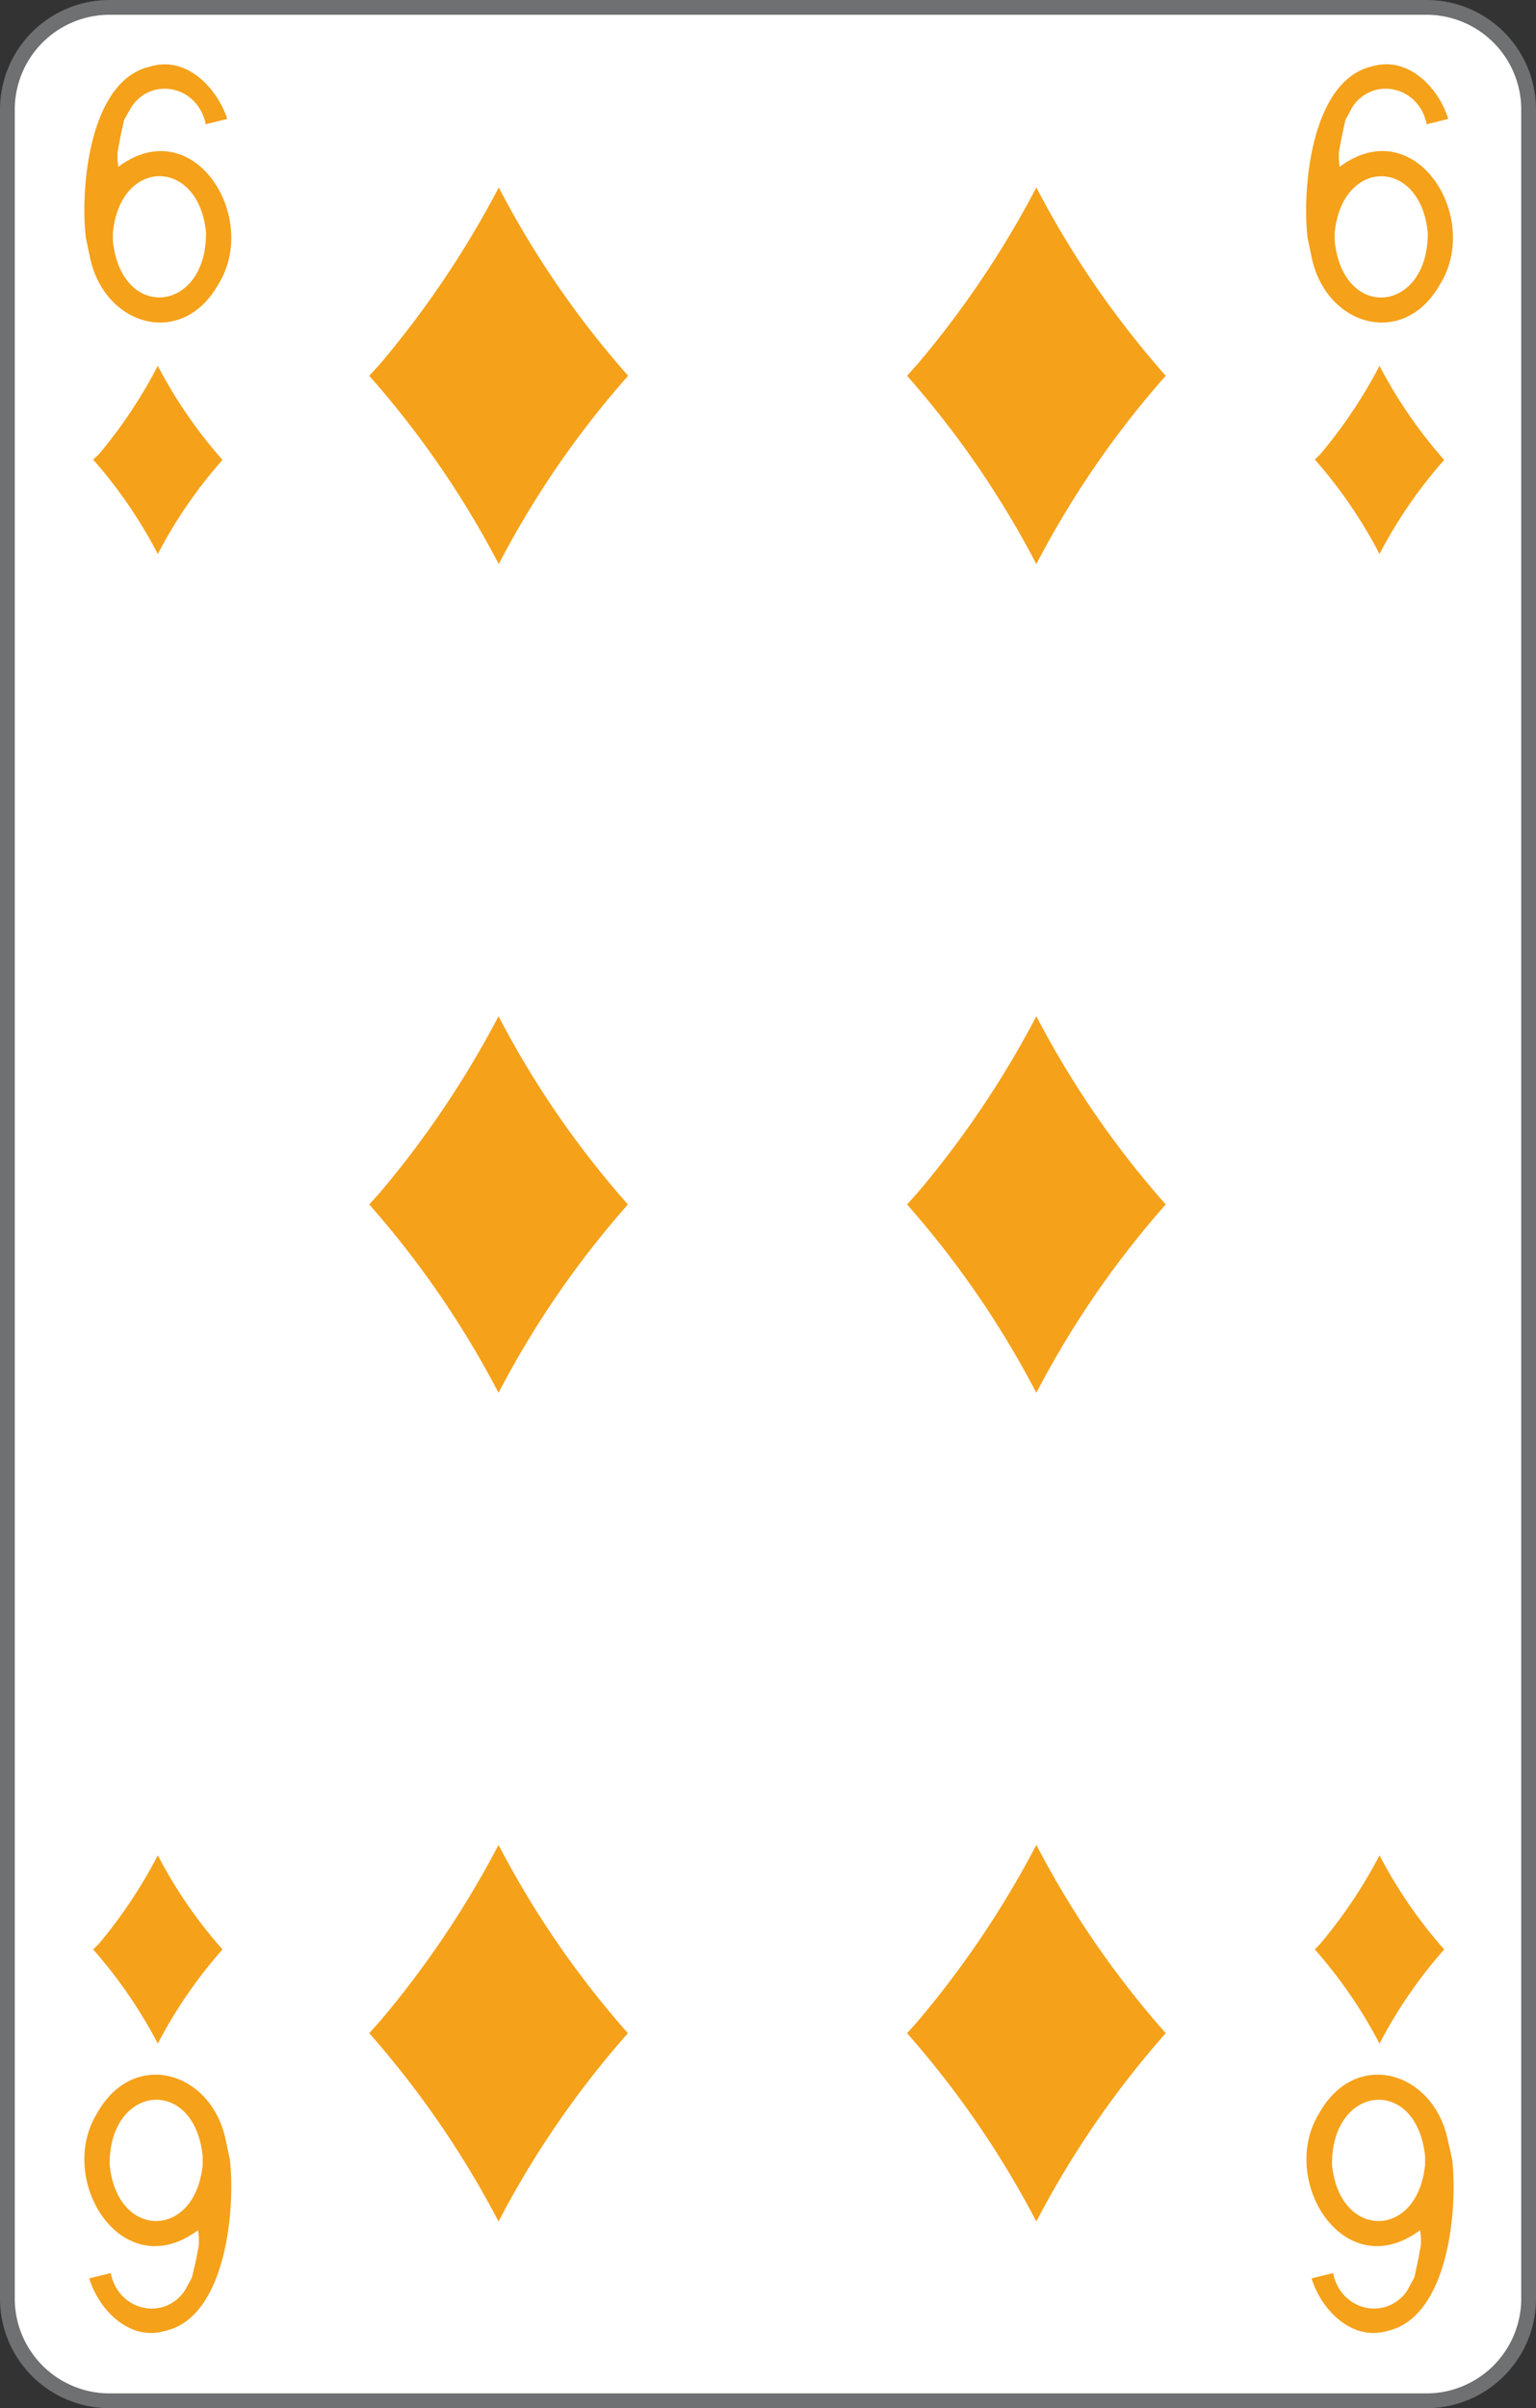 <svg xmlns="http://www.w3.org/2000/svg" viewBox="0 0 208 326">
    <rect x="0" y="0" width="208" height="326" fill="#333333" stroke="none"/>
    <defs>
        <style>
            .cls-1 {
                fill: #fff;
            }

            .cls-2 {
                fill: #6f7072;
            }

            .cls-3 {
                fill: #f5a11a;
            }
        </style>
    </defs>
    <title>6D-us-4c</title>
    <g id="Calque_2" data-name="Calque 2">
        <g id="FR_-_EN" data-name="FR - EN">
            <path class="cls-1" d="M14.83,325A13.84,13.84,0,0,1,1,311.18V14.82A13.84,13.84,0,0,1,14.83,1H193.17A13.84,13.84,0,0,1,207,14.82V311.18A13.84,13.84,0,0,1,193.17,325Z"
            />
            <path class="cls-2" d="M193.17,2A12.84,12.84,0,0,1,206,14.82V311.18A12.84,12.84,0,0,1,193.17,324H14.83A12.84,12.84,0,0,1,2,311.18V14.82A12.84,12.84,0,0,1,14.83,2H193.17m0-2H14.83A14.83,14.83,0,0,0,0,14.82V311.18A14.82,14.82,0,0,0,14.83,326H193.17A14.82,14.82,0,0,0,208,311.18V14.82A14.82,14.82,0,0,0,193.17,0Z"
            />
            <path class="cls-3" d="M178.05,263.9a64.1,64.1,0,0,1,8.76,12.75,63.4,63.4,0,0,1,8.76-12.75,63.05,63.05,0,0,1-8.76-12.74,65.58,65.58,0,0,1-8.05,12"
            />
            <path class="cls-3" d="M12.61,263.9a64.1,64.1,0,0,1,8.76,12.75,63.4,63.4,0,0,1,8.76-12.75,63.05,63.05,0,0,1-8.76-12.74,65.58,65.58,0,0,1-8,12"
            />
            <path class="cls-3" d="M178.05,62.21A63.75,63.75,0,0,1,186.81,75a63.05,63.05,0,0,1,8.76-12.74,63.33,63.33,0,0,1-8.76-12.74,65.5,65.5,0,0,1-8.05,12"
            />
            <path class="cls-3" d="M12.61,62.21A63.75,63.75,0,0,1,21.37,75a63.05,63.05,0,0,1,8.76-12.74,63.33,63.33,0,0,1-8.76-12.74,65.5,65.5,0,0,1-8,12"
            />
            <path class="cls-3" d="M12.23,35.07c2.08,9.15,12.48,12.09,17.35,3.39C35.22,29.38,26.2,15,16,22.59l0-.14-.09-.81,0-1,.38-2.05.51-2.35,1-1.76c2.74-4.13,9-2.9,10.06,2.34l2.92-.72C29.34,11.77,25.18,7.55,20.37,9,12,10.86,10.86,25.69,11.62,32.15m3.67-.66c1-10.2,11.64-10.17,12.61,0,.1,10.83-11.44,12.12-12.61,1.14Z"
            />
            <path class="cls-3" d="M177.67,35.07c2.07,9.15,12.48,12.09,17.35,3.39,5.64-9.08-3.39-23.48-13.63-15.87l0-.14-.09-.81,0-1,.38-2.05.51-2.35.95-1.76c2.74-4.13,9-2.9,10.06,2.34l2.92-.72c-1.33-4.32-5.49-8.54-10.3-7.12-8.33,1.89-9.51,16.72-8.76,23.18m3.68-.66c1-10.2,11.64-10.17,12.6,0,.11,10.83-11.44,12.12-12.6,1.14Z"
            />
            <path class="cls-3" d="M196,289.44c-2.08-9.14-12.48-12.08-17.35-3.38-5.64,9.07,3.39,23.48,13.63,15.86l.05.15.09.81,0,1-.38,2.05-.51,2.35-.95,1.77c-2.74,4.12-9,2.9-10.06-2.34l-2.91.72c1.32,4.31,5.48,8.54,10.29,7.11,8.33-1.89,9.51-16.72,8.75-23.18m-3.67.67c-1,10.2-11.64,10.17-12.6,0-.11-10.83,11.44-12.13,12.6-1.15Z"
            />
            <path class="cls-3" d="M30.51,289.44c-2.07-9.14-12.48-12.08-17.35-3.38-5.64,9.07,3.39,23.48,13.63,15.86l.05.15.09.81,0,1-.38,2.05L26,308.28l-.95,1.77c-2.74,4.12-9,2.9-10.06-2.34l-2.91.72c1.32,4.31,5.48,8.54,10.29,7.11,8.33-1.89,9.51-16.72,8.76-23.18m-3.68.67c-1,10.2-11.64,10.17-12.6,0-.11-10.83,11.44-12.13,12.6-1.15Z"
            />
            <path class="cls-3" d="M122.83,163.05a128,128,0,0,1,17.51,25.5,126.93,126.93,0,0,1,17.52-25.5,126.51,126.51,0,0,1-17.52-25.48,131.51,131.51,0,0,1-16.1,23.92"
            />
            <path class="cls-3" d="M50,163.05a128,128,0,0,1,17.51,25.5,126.93,126.93,0,0,1,17.52-25.5,126.51,126.51,0,0,1-17.52-25.48,131.51,131.51,0,0,1-16.1,23.92"
            />
            <path class="cls-3" d="M122.83,50.87a127.93,127.93,0,0,1,17.51,25.49,126.58,126.58,0,0,1,17.52-25.49,126.86,126.86,0,0,1-17.52-25.49,131.16,131.16,0,0,1-16.1,23.92"
            />
            <path class="cls-3" d="M50,50.87A127.93,127.93,0,0,1,67.54,76.36,126.58,126.58,0,0,1,85.06,50.87,126.86,126.86,0,0,1,67.54,25.38,131.16,131.16,0,0,1,51.44,49.3"
            />
            <path class="cls-3" d="M122.83,275.24a128.22,128.22,0,0,1,17.51,25.49,126.86,126.86,0,0,1,17.52-25.49,126.58,126.58,0,0,1-17.52-25.49,130.82,130.82,0,0,1-16.1,23.92"
            />
            <path class="cls-3" d="M50,275.24a128.22,128.22,0,0,1,17.51,25.49,126.86,126.86,0,0,1,17.52-25.49,126.58,126.58,0,0,1-17.52-25.49,130.82,130.82,0,0,1-16.1,23.92"
            />
        </g>
    </g>
</svg>

